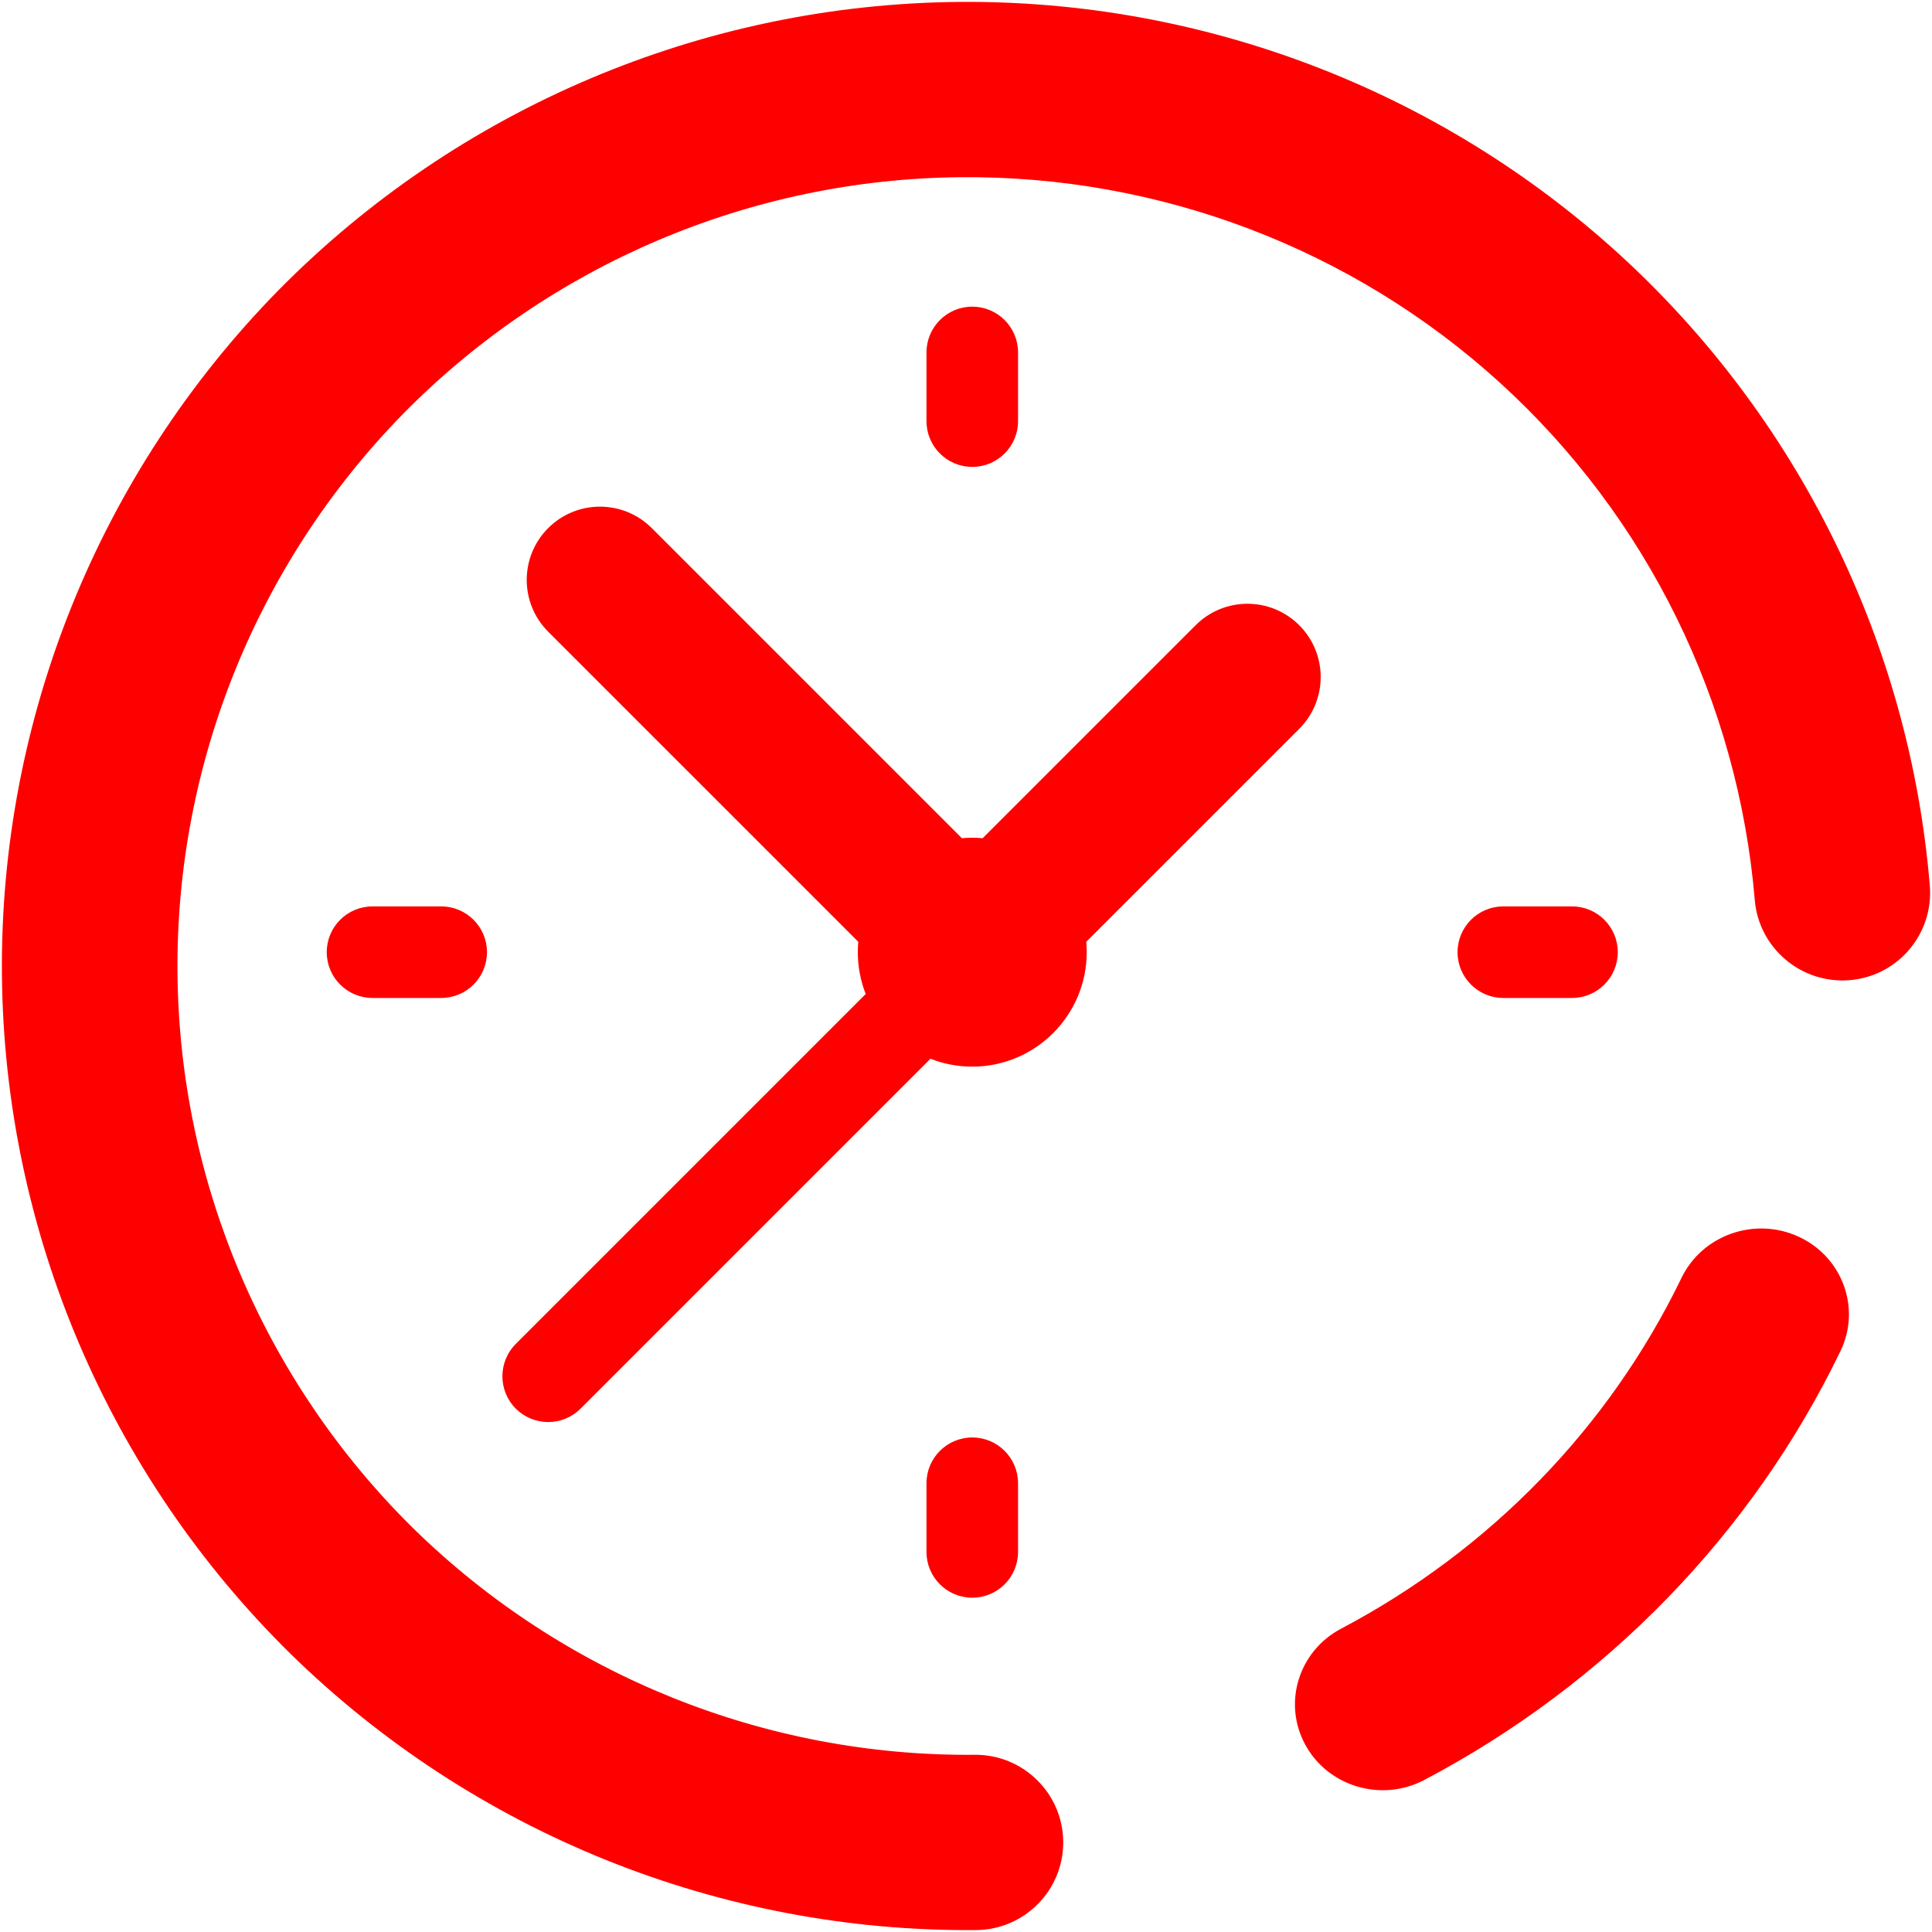 <?xml version="1.0" encoding="UTF-8" standalone="no"?><!-- Generator: Gravit.io --><svg xmlns="http://www.w3.org/2000/svg" xmlns:xlink="http://www.w3.org/1999/xlink" style="isolation:isolate" viewBox="0 0 512 512" width="512pt" height="512pt"><linearGradient id="_lgradient_1" x1="0.032" y1="0.061" x2="0.956" y2="0.973" gradientTransform="matrix(511,0,0,511,0.5,0.5)" gradientUnits="userSpaceOnUse"><stop offset="2.174%" stop-opacity="1" style="stop-color:rgb(255,0,0)"/><stop offset="51.667%" stop-opacity="1" style="stop-color:rgb(255,0,0)"/><stop offset="98.333%" stop-opacity="1" style="stop-color:rgb(255,0,0)"/></linearGradient><path d=" M 260.417 222.131 L 316.857 165.691 C 324.438 158.109 336.728 158.109 344.31 165.691 C 351.892 173.272 351.892 185.562 344.31 193.144 L 344.31 193.144 L 287.869 249.585 C 287.951 250.492 287.993 251.411 287.993 252.339 C 287.993 269.064 274.386 282.671 257.661 282.671 C 253.753 282.671 250.016 281.928 246.582 280.576 L 153.854 373.305 C 151.486 375.674 148.38 376.859 145.275 376.859 C 142.17 376.859 139.066 375.673 136.696 373.305 C 131.958 368.566 131.958 360.884 136.696 356.146 L 229.424 263.418 C 228.072 259.985 227.329 256.247 227.329 252.339 C 227.329 251.411 227.371 250.492 227.453 249.585 L 145.274 167.406 C 137.692 159.825 137.692 147.535 145.274 139.953 C 152.855 132.371 165.145 132.371 172.727 139.953 L 254.905 222.131 C 255.813 222.049 256.732 222.007 257.661 222.007 C 258.59 222.007 259.509 222.049 260.417 222.131 L 260.417 222.131 L 260.417 222.131 L 260.417 222.131 L 260.417 222.131 Z  M 116.922 264.472 L 98.723 264.472 C 92.022 264.472 86.59 259.039 86.59 252.339 C 86.59 245.639 92.022 240.206 98.723 240.206 L 116.922 240.206 C 123.623 240.206 129.055 245.639 129.055 252.339 C 129.055 259.039 123.623 264.472 116.922 264.472 L 116.922 264.472 L 116.922 264.472 L 116.922 264.472 L 116.922 264.472 Z  M 257.661 123.732 C 250.96 123.732 245.528 118.299 245.528 111.599 L 245.528 93.401 C 245.528 86.701 250.96 81.268 257.661 81.268 C 264.362 81.268 269.794 86.701 269.794 93.401 L 269.794 111.6 C 269.794 118.299 264.362 123.732 257.661 123.732 L 257.661 123.732 L 257.661 123.732 L 257.661 123.732 L 257.661 123.732 Z  M 416.599 264.472 L 398.4 264.472 C 391.699 264.472 386.267 259.039 386.267 252.339 C 386.267 245.639 391.699 240.206 398.4 240.206 L 416.599 240.206 C 423.3 240.206 428.732 245.639 428.732 252.339 C 428.732 259.039 423.3 264.472 416.599 264.472 L 416.599 264.472 L 416.599 264.472 Z  M 257.661 423.41 C 250.96 423.41 245.528 417.977 245.528 411.277 L 245.528 393.078 C 245.528 386.378 250.96 380.945 257.661 380.945 C 264.362 380.945 269.794 386.378 269.794 393.078 L 269.794 411.277 C 269.794 417.977 264.362 423.41 257.661 423.41 L 257.661 423.41 L 257.661 423.41 Z  M 465.039 238.553 L 465.039 238.553 C 466.118 251.299 477.384 260.799 490.183 259.754 L 490.183 259.754 C 502.981 258.709 512.496 247.46 511.417 234.65 L 511.417 234.65 C 506.066 170.472 476.559 110.577 428.822 67.107 C 381.086 23.753 318.638 -0.073 254.084 0.51 C 186.274 1.123 121.383 28.654 73.779 76.934 C 26.292 125.329 -0.103 190.606 0.51 258.311 C 1.124 326.016 28.698 390.806 77.053 438.335 C 125.524 485.748 190.903 512.102 258.713 511.49 L 258.713 511.49 C 271.552 511.374 281.882 500.872 281.766 488.053 L 281.766 488.053 C 281.649 475.234 271.131 464.921 258.293 465.037 L 258.293 465.037 C 202.811 465.538 149.34 443.954 109.672 405.173 C 70.119 366.274 47.537 313.286 47.036 257.891 C 46.534 202.496 68.151 149.108 106.993 109.502 C 145.952 70.01 199.024 47.464 254.505 46.963 C 307.311 46.486 358.436 65.885 397.493 101.419 C 436.55 136.954 460.608 185.981 465.039 238.553 L 465.039 238.553 Z  M 355.43 431.605 L 355.43 431.605 C 344.121 437.55 339.871 451.363 345.943 462.432 L 345.943 462.432 C 352.016 473.501 366.128 477.662 377.436 471.718 L 377.436 471.718 C 425.592 446.355 464.308 406.502 487.707 358.132 L 487.707 358.132 C 493.252 346.771 488.331 333.167 476.725 327.771 L 476.725 327.771 C 465.119 322.375 451.195 327.218 445.65 338.578 L 445.65 338.578 C 426.475 378.258 394.903 410.761 355.43 431.605 L 355.43 431.605 Z " fill-rule="evenodd" fill="url(#_lgradient_1)"/></svg>